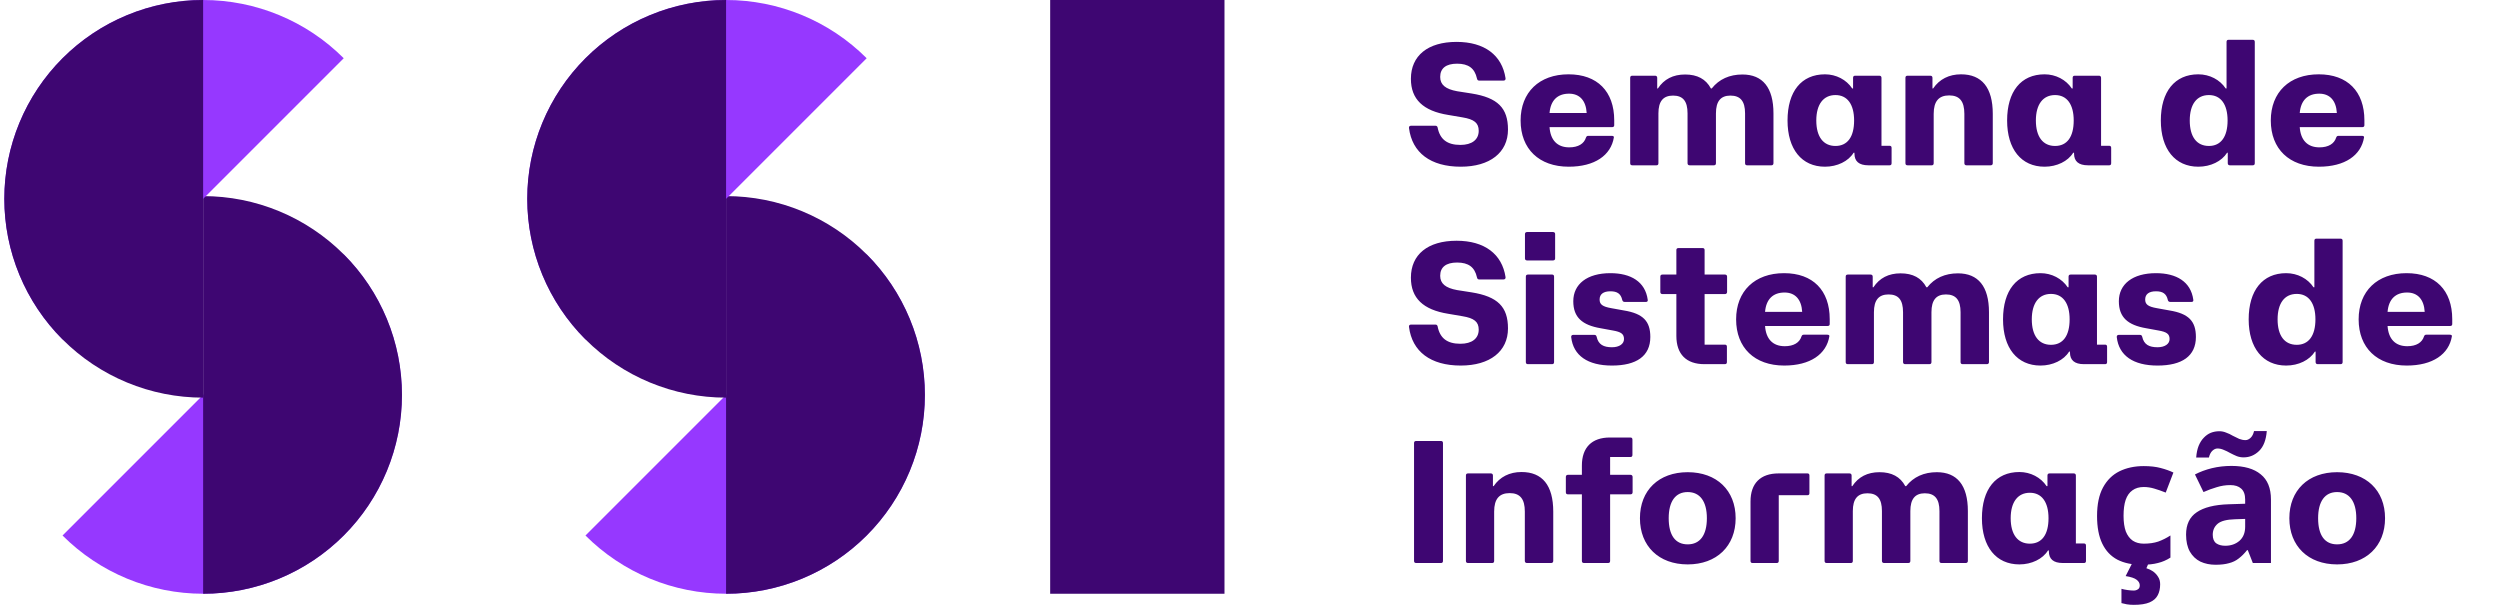 <svg width="2087" height="505" viewBox="0 0 2087 505" fill="none" xmlns="http://www.w3.org/2000/svg">
<path d="M286.932 212.315C302.345 227.727 314.571 246.025 322.912 266.162C331.253 286.3 335.547 307.883 335.547 329.68C335.547 351.476 331.253 373.06 322.912 393.197C314.571 413.335 302.345 431.632 286.932 447.045C271.52 462.457 253.222 474.683 233.085 483.024C212.947 491.365 191.364 495.659 169.568 495.659C147.771 495.659 126.188 491.365 106.05 483.024C85.913 474.683 67.615 462.457 52.203 447.045L169.568 329.68L286.932 212.315Z" fill="#9638FF"/>
<path d="M169.573 163.705C191.369 163.705 212.953 167.998 233.09 176.34C253.228 184.681 271.525 196.907 286.938 212.319C302.35 227.732 314.576 246.029 322.917 266.167C331.258 286.304 335.552 307.887 335.552 329.684C335.552 351.481 331.258 373.064 322.917 393.202C314.576 413.339 302.35 431.636 286.938 447.049C271.525 462.462 253.228 474.687 233.09 483.029C212.953 491.37 191.369 495.663 169.573 495.663L169.573 329.684L169.573 163.705Z" fill="#3E0672"/>
<path d="M52.21 283.344C21.083 252.217 3.596 209.999 3.596 165.979C3.596 121.959 21.083 79.741 52.21 48.614C83.337 17.487 125.555 4.54171e-05 169.575 5.35093e-05C213.595 4.00223e-05 255.813 17.487 286.94 48.614L169.575 165.979L52.21 283.344Z" fill="#9638FF"/>
<path d="M169.572 331.958C147.775 331.958 126.192 327.665 106.054 319.324C85.917 310.982 67.62 298.756 52.207 283.344C36.794 267.931 24.569 249.634 16.227 229.496C7.886 209.359 3.593 187.776 3.593 165.979C3.593 144.182 7.886 122.599 16.227 102.462C24.569 82.324 36.794 64.027 52.207 48.614C67.62 33.202 85.917 20.976 106.054 12.634C126.192 4.293 147.775 -1.90552e-06 169.572 0L169.572 165.979L169.572 331.958Z" fill="#3E0672"/>
<path d="M723.479 212.315C738.892 227.727 751.118 246.025 759.459 266.162C767.8 286.3 772.093 307.883 772.093 329.68C772.093 351.476 767.8 373.06 759.459 393.197C751.118 413.335 738.892 431.632 723.479 447.045C708.067 462.457 689.769 474.683 669.632 483.024C649.494 491.365 627.911 495.659 606.114 495.659C584.318 495.659 562.735 491.365 542.597 483.024C522.46 474.683 504.162 462.457 488.75 447.045L606.114 329.68L723.479 212.315Z" fill="#9638FF"/>
<path d="M606.12 163.705C627.916 163.705 649.499 167.998 669.637 176.34C689.774 184.681 708.072 196.907 723.484 212.319C738.897 227.732 751.123 246.029 759.464 266.167C767.805 286.304 772.099 307.887 772.099 329.684C772.099 351.481 767.805 373.064 759.464 393.202C751.123 413.339 738.897 431.636 723.484 447.049C708.072 462.462 689.774 474.687 669.637 483.029C649.499 491.37 627.916 495.663 606.12 495.663L606.12 329.684V163.705Z" fill="#3E0672"/>
<path d="M488.757 283.344C457.63 252.217 440.143 209.999 440.143 165.979C440.143 121.959 457.63 79.741 488.757 48.614C519.884 17.487 562.101 4.54171e-05 606.122 5.35093e-05C650.142 4.00223e-05 692.36 17.487 723.487 48.614L606.122 165.979L488.757 283.344Z" fill="#9638FF"/>
<path d="M606.119 331.958C584.322 331.958 562.739 327.665 542.601 319.324C522.464 310.982 504.166 298.756 488.754 283.344C473.341 267.931 461.115 249.634 452.774 229.496C444.433 209.359 440.14 187.776 440.14 165.979C440.14 144.182 444.433 122.599 452.774 102.462C461.115 82.324 473.341 64.027 488.754 48.614C504.166 33.202 522.464 20.976 542.601 12.634C562.739 4.293 584.322 -1.90552e-06 606.119 0L606.119 165.979V331.958Z" fill="#3E0672"/>
<rect x="876.688" width="145.516" height="495.663" fill="#3E0672"/>
<path d="M1219.44 139.164C1194.26 139.164 1178.84 127.523 1176.22 106.86C1176.08 105.55 1176.8 104.968 1177.97 104.968H1198.34C1199.21 104.968 1199.79 105.404 1200.09 106.278C1201.98 116.318 1208.09 120.975 1219.15 120.975C1228.75 120.975 1234.43 116.609 1234.43 109.188C1234.43 102.64 1230.64 99.584 1220.89 97.983L1208.96 95.946C1188.01 92.599 1177.82 82.85 1177.82 65.824C1177.82 46.471 1191.94 34.975 1215.95 34.975C1239.23 34.975 1253.93 46.034 1256.84 65.388C1256.98 66.552 1256.25 67.279 1255.24 67.279H1234.86C1233.99 67.279 1233.26 66.988 1232.97 65.533C1231.08 56.948 1225.84 53.164 1216.38 53.164C1207.22 53.164 1202.27 56.948 1202.27 64.224C1202.27 70.772 1206.78 74.41 1216.38 76.156L1228.46 78.047C1250.29 81.54 1258.87 90.125 1258.87 108.169C1258.87 127.377 1243.74 139.164 1219.44 139.164ZM1309.57 139.164C1284.83 139.164 1269.4 124.322 1269.4 100.602C1269.4 77.029 1284.97 62.041 1309.42 62.041C1333.43 62.041 1347.55 76.301 1347.55 100.457V104.531C1347.55 105.55 1346.96 106.132 1345.8 106.132H1293.56C1294.29 116.9 1299.96 123.012 1310 123.012C1317.57 123.012 1322.37 119.956 1323.97 114.863C1324.41 113.699 1324.99 113.408 1325.86 113.408H1345.51C1346.67 113.408 1347.4 113.844 1347.26 114.717C1344.78 129.706 1331.25 139.164 1309.57 139.164ZM1293.56 94.345H1324.56C1323.97 84.014 1318.73 78.193 1309.86 78.193C1300.11 78.193 1294.43 83.868 1293.56 94.345ZM1362.63 138C1361.46 138 1360.88 137.418 1360.88 136.254V64.951C1360.88 63.787 1361.46 63.205 1362.63 63.205H1381.69C1382.71 63.205 1383.44 63.787 1383.44 64.951V73.828H1384.02C1389.11 66.115 1396.68 62.186 1406.72 62.186C1416.9 62.186 1424.03 65.97 1428.25 73.828H1428.98C1435.09 66.115 1443.82 62.186 1454.59 62.186C1471.47 62.186 1480.49 73.1 1480.49 94.636V136.254C1480.49 137.418 1479.77 138 1478.75 138H1458.52C1457.36 138 1456.78 137.418 1456.78 136.254V94.636C1456.78 84.45 1452.85 79.794 1444.55 79.794C1436.4 79.794 1432.47 84.596 1432.47 94.636V136.254C1432.47 137.418 1431.89 138 1430.73 138H1410.5C1409.48 138 1408.76 137.418 1408.76 136.254V94.636C1408.76 84.45 1404.97 79.794 1396.68 79.794C1388.38 79.794 1384.45 84.596 1384.45 94.636V136.254C1384.45 137.418 1383.87 138 1382.85 138H1362.63ZM1523.51 139.164C1504.01 139.164 1492.23 124.467 1492.23 100.602C1492.23 76.447 1503.72 62.041 1523.51 62.041C1532.82 62.041 1541.41 66.552 1546.21 73.828H1546.94V64.951C1546.94 63.787 1547.52 63.205 1548.69 63.205H1568.91C1569.93 63.205 1570.66 63.787 1570.66 64.951V121.702H1577.5C1578.52 121.702 1579.1 122.284 1579.1 123.448V136.254C1579.1 137.418 1578.52 138 1577.5 138H1559.74C1551.89 138 1548.1 134.653 1548.1 128.25V127.523H1547.38C1543.01 134.653 1533.7 139.164 1523.51 139.164ZM1516.24 100.602C1516.24 114.281 1522.2 121.848 1532.24 121.848C1542.28 121.848 1547.81 114.281 1547.81 100.602C1547.81 87.07 1542.14 79.357 1532.24 79.357C1522.2 79.357 1516.24 87.07 1516.24 100.602ZM1592.41 138C1591.25 138 1590.66 137.418 1590.66 136.254V64.951C1590.66 63.787 1591.25 63.205 1592.41 63.205H1611.47C1612.49 63.205 1613.22 63.787 1613.22 64.951V73.828H1613.8C1619.04 66.115 1627.04 62.041 1637.08 62.041C1654.4 62.041 1663.57 73.1 1663.57 95.073V136.254C1663.57 137.418 1662.84 138 1661.82 138H1641.6C1640.58 138 1639.85 137.418 1639.85 136.254V95.073C1639.85 84.596 1635.92 79.648 1627.19 79.648C1618.46 79.648 1614.24 84.596 1614.24 95.073V136.254C1614.24 137.418 1613.66 138 1612.64 138H1592.41ZM1706.83 139.164C1687.33 139.164 1675.54 124.467 1675.54 100.602C1675.54 76.447 1687.04 62.041 1706.83 62.041C1716.14 62.041 1724.73 66.552 1729.53 73.828H1730.26V64.951C1730.26 63.787 1730.84 63.205 1732 63.205H1752.23C1753.25 63.205 1753.97 63.787 1753.97 64.951V121.702H1760.81C1761.83 121.702 1762.41 122.284 1762.41 123.448V136.254C1762.41 137.418 1761.83 138 1760.81 138H1743.06C1735.2 138 1731.42 134.653 1731.42 128.25V127.523H1730.69C1726.33 134.653 1717.01 139.164 1706.83 139.164ZM1699.55 100.602C1699.55 114.281 1705.52 121.848 1715.56 121.848C1725.6 121.848 1731.13 114.281 1731.13 100.602C1731.13 87.07 1725.45 79.357 1715.56 79.357C1705.52 79.357 1699.55 87.07 1699.55 100.602ZM1835.14 139.164C1815.79 139.164 1803.86 124.467 1803.86 100.602C1803.86 76.447 1815.5 62.041 1835.14 62.041C1844.6 62.041 1853.19 66.552 1857.99 73.828H1858.72V34.975C1858.72 33.811 1859.3 33.229 1860.32 33.229H1880.55C1881.71 33.229 1882.29 33.811 1882.29 34.975V136.254C1882.29 137.418 1881.71 138 1880.55 138H1861.48C1860.46 138 1859.74 137.418 1859.74 136.254V127.523H1859.16C1854.64 134.653 1845.48 139.164 1835.14 139.164ZM1828.01 100.602C1828.01 114.281 1833.84 121.848 1844.02 121.848C1853.92 121.848 1859.59 114.281 1859.59 100.602C1859.59 87.07 1853.92 79.357 1844.02 79.357C1833.84 79.357 1828.01 87.07 1828.01 100.602ZM1935.82 139.164C1911.09 139.164 1895.66 124.322 1895.66 100.602C1895.66 77.029 1911.23 62.041 1935.68 62.041C1959.69 62.041 1973.8 76.301 1973.8 100.457V104.531C1973.8 105.55 1973.22 106.132 1972.06 106.132H1919.82C1920.55 116.9 1926.22 123.012 1936.26 123.012C1943.83 123.012 1948.63 119.956 1950.23 114.863C1950.67 113.699 1951.25 113.408 1952.12 113.408H1971.77C1972.93 113.408 1973.66 113.844 1973.51 114.717C1971.04 129.706 1957.51 139.164 1935.82 139.164ZM1919.82 94.345H1950.81C1950.23 84.014 1944.99 78.193 1936.12 78.193C1926.37 78.193 1920.69 83.868 1919.82 94.345ZM1219.44 305.164C1194.26 305.164 1178.84 293.523 1176.22 272.86C1176.08 271.55 1176.8 270.968 1177.97 270.968H1198.34C1199.21 270.968 1199.79 271.404 1200.09 272.278C1201.98 282.318 1208.09 286.975 1219.15 286.975C1228.75 286.975 1234.43 282.609 1234.43 275.188C1234.43 268.64 1230.64 265.584 1220.89 263.983L1208.96 261.946C1188.01 258.599 1177.82 248.85 1177.82 231.824C1177.82 212.471 1191.94 200.975 1215.95 200.975C1239.23 200.975 1253.93 212.034 1256.84 231.388C1256.98 232.552 1256.25 233.279 1255.24 233.279H1234.86C1233.99 233.279 1233.26 232.988 1232.97 231.533C1231.08 222.948 1225.84 219.164 1216.38 219.164C1207.22 219.164 1202.27 222.948 1202.27 230.223C1202.27 236.772 1206.78 240.41 1216.38 242.156L1228.46 244.047C1250.29 247.54 1258.87 256.125 1258.87 274.169C1258.87 293.377 1243.74 305.164 1219.44 305.164ZM1275.52 304C1274.35 304 1273.77 303.418 1273.77 302.254V230.951C1273.77 229.787 1274.35 229.205 1275.52 229.205H1295.74C1296.76 229.205 1297.34 229.787 1297.34 230.951V302.254C1297.34 303.418 1296.76 304 1295.74 304H1275.52ZM1273.04 215.817V195.3C1273.04 194.281 1273.77 193.699 1274.79 193.699H1296.47C1297.49 193.699 1298.22 194.281 1298.22 195.3V215.817C1298.22 216.836 1297.49 217.418 1296.47 217.418H1274.79C1273.77 217.418 1273.04 216.836 1273.04 215.817ZM1345.68 305.164C1325.45 305.164 1313.38 296.87 1311.63 281.445C1311.48 280.281 1312.21 279.553 1313.23 279.553H1330.98C1332.15 279.553 1332.58 280.135 1332.88 281.154C1334.33 287.702 1338.7 289.885 1345.68 289.885C1351.79 289.885 1355.72 287.12 1355.72 283.046C1355.72 278.68 1353.1 277.08 1346.55 275.915L1336.22 274.024C1320.94 271.404 1313.38 265.002 1313.38 251.469C1313.38 237.208 1324.87 228.041 1344.37 228.041C1361.4 228.041 1373.47 235.171 1375.51 250.159C1375.8 251.469 1375.08 252.051 1374.06 252.051H1356.3C1355.14 252.051 1354.56 251.469 1354.27 250.45C1353.1 245.212 1350.05 243.174 1344.37 243.174C1338.41 243.174 1335.35 245.648 1335.35 250.014C1335.35 254.088 1337.68 255.98 1345.24 257.289L1355.72 259.181C1371.58 261.8 1377.69 268.058 1377.69 281.3C1377.69 297.306 1366.05 305.164 1345.68 305.164ZM1422.85 304C1407.72 304 1399.43 295.706 1399.43 280.426V245.503H1387.79C1386.62 245.503 1386.04 244.775 1386.04 243.756V230.951C1386.04 229.787 1386.62 229.205 1387.79 229.205H1399.43V208.687C1399.43 207.669 1400.01 207.086 1401.17 207.086H1421.4C1422.42 207.086 1423 207.669 1423 208.687V229.205H1440.03C1441.04 229.205 1441.77 229.787 1441.77 230.951V243.756C1441.77 244.775 1441.04 245.503 1440.03 245.503H1423V287.702H1439.88C1441.04 287.702 1441.63 288.284 1441.63 289.448V302.254C1441.63 303.418 1441.04 304 1439.88 304H1422.85ZM1489.47 305.164C1464.73 305.164 1449.31 290.322 1449.31 266.602C1449.31 243.029 1464.88 228.041 1489.33 228.041C1513.34 228.041 1527.45 242.301 1527.45 266.457V270.531C1527.45 271.55 1526.87 272.132 1525.71 272.132H1473.47C1474.19 282.9 1479.87 289.012 1489.91 289.012C1497.48 289.012 1502.28 285.956 1503.88 280.863C1504.31 279.699 1504.9 279.408 1505.77 279.408H1525.41C1526.58 279.408 1527.31 279.844 1527.16 280.717C1524.69 295.706 1511.15 305.164 1489.47 305.164ZM1473.47 260.345H1504.46C1503.88 250.014 1498.64 244.193 1489.76 244.193C1480.01 244.193 1474.34 249.868 1473.47 260.345ZM1542.53 304C1541.37 304 1540.79 303.418 1540.79 302.254V230.951C1540.79 229.787 1541.37 229.205 1542.53 229.205H1561.59C1562.61 229.205 1563.34 229.787 1563.34 230.951V239.828H1563.92C1569.02 232.115 1576.58 228.186 1586.62 228.186C1596.81 228.186 1603.94 231.97 1608.16 239.828H1608.89C1615 232.115 1623.73 228.186 1634.5 228.186C1651.38 228.186 1660.4 239.1 1660.4 260.636V302.254C1660.4 303.418 1659.67 304 1658.65 304H1638.43C1637.26 304 1636.68 303.418 1636.68 302.254V260.636C1636.68 250.45 1632.75 245.794 1624.46 245.794C1616.31 245.794 1612.38 250.596 1612.38 260.636V302.254C1612.38 303.418 1611.8 304 1610.63 304H1590.41C1589.39 304 1588.66 303.418 1588.66 302.254V260.636C1588.66 250.45 1584.88 245.794 1576.58 245.794C1568.29 245.794 1564.36 250.596 1564.36 260.636V302.254C1564.36 303.418 1563.78 304 1562.76 304H1542.53ZM1703.42 305.164C1683.92 305.164 1672.13 290.467 1672.13 266.602C1672.13 242.447 1683.63 228.041 1703.42 228.041C1712.73 228.041 1721.32 232.552 1726.12 239.828H1726.84V230.951C1726.84 229.787 1727.43 229.205 1728.59 229.205H1748.82C1749.84 229.205 1750.56 229.787 1750.56 230.951V287.702H1757.4C1758.42 287.702 1759 288.284 1759 289.448V302.254C1759 303.418 1758.42 304 1757.4 304H1739.65C1731.79 304 1728.01 300.653 1728.01 294.25V293.523H1727.28C1722.92 300.653 1713.6 305.164 1703.42 305.164ZM1696.14 266.602C1696.14 280.281 1702.11 287.848 1712.15 287.848C1722.19 287.848 1727.72 280.281 1727.72 266.602C1727.72 253.069 1722.04 245.357 1712.15 245.357C1702.11 245.357 1696.14 253.069 1696.14 266.602ZM1801.13 305.164C1780.9 305.164 1768.82 296.87 1767.08 281.445C1766.93 280.281 1767.66 279.553 1768.68 279.553H1786.43C1787.6 279.553 1788.03 280.135 1788.32 281.154C1789.78 287.702 1794.14 289.885 1801.13 289.885C1807.24 289.885 1811.17 287.12 1811.17 283.046C1811.17 278.68 1808.55 277.08 1802 275.915L1791.67 274.024C1776.39 271.404 1768.82 265.002 1768.82 251.469C1768.82 237.208 1780.32 228.041 1799.82 228.041C1816.84 228.041 1828.92 235.171 1830.96 250.159C1831.25 251.469 1830.52 252.051 1829.5 252.051H1811.75C1810.59 252.051 1810 251.469 1809.71 250.45C1808.55 245.212 1805.49 243.174 1799.82 243.174C1793.85 243.174 1790.8 245.648 1790.8 250.014C1790.8 254.088 1793.13 255.98 1800.69 257.289L1811.17 259.181C1827.03 261.8 1833.14 268.058 1833.14 281.3C1833.14 297.306 1821.5 305.164 1801.13 305.164ZM1908.47 305.164C1889.12 305.164 1877.19 290.467 1877.19 266.602C1877.19 242.447 1888.83 228.041 1908.47 228.041C1917.93 228.041 1926.52 232.552 1931.32 239.828H1932.04V200.975C1932.04 199.811 1932.63 199.229 1933.65 199.229H1953.87C1955.04 199.229 1955.62 199.811 1955.62 200.975V302.254C1955.62 303.418 1955.04 304 1953.87 304H1934.81C1933.79 304 1933.06 303.418 1933.06 302.254V293.523H1932.48C1927.97 300.653 1918.8 305.164 1908.47 305.164ZM1901.34 266.602C1901.34 280.281 1907.16 287.848 1917.35 287.848C1927.24 287.848 1932.92 280.281 1932.92 266.602C1932.92 253.069 1927.24 245.357 1917.35 245.357C1907.16 245.357 1901.34 253.069 1901.34 266.602ZM2009.15 305.164C1984.41 305.164 1968.99 290.322 1968.99 266.602C1968.99 243.029 1984.56 228.041 2009.01 228.041C2033.02 228.041 2047.13 242.301 2047.13 266.457V270.531C2047.13 271.55 2046.55 272.132 2045.38 272.132H1993.14C1993.87 282.9 1999.55 289.012 2009.59 289.012C2017.15 289.012 2021.96 285.956 2023.56 280.863C2023.99 279.699 2024.58 279.408 2025.45 279.408H2045.09C2046.26 279.408 2046.99 279.844 2046.84 280.717C2044.37 295.706 2030.83 305.164 2009.15 305.164ZM1993.14 260.345H2024.14C2023.56 250.014 2018.32 244.193 2009.44 244.193C1999.69 244.193 1994.02 249.868 1993.14 260.345ZM1182.19 470C1181.02 470 1180.44 469.418 1180.44 468.254V369.885C1180.44 368.721 1181.02 368.139 1182.19 368.139H1203C1204.01 368.139 1204.6 368.721 1204.6 369.885V468.254C1204.6 469.418 1204.01 470 1203 470H1182.19ZM1225.5 470C1224.33 470 1223.75 469.418 1223.75 468.254V396.951C1223.75 395.787 1224.33 395.205 1225.5 395.205H1244.56C1245.58 395.205 1246.3 395.787 1246.3 396.951V405.828H1246.89C1252.12 398.115 1260.13 394.041 1270.17 394.041C1287.48 394.041 1296.65 405.1 1296.65 427.073V468.254C1296.65 469.418 1295.92 470 1294.91 470H1274.68C1273.66 470 1272.93 469.418 1272.93 468.254V427.073C1272.93 416.596 1269 411.648 1260.27 411.648C1251.54 411.648 1247.32 416.596 1247.32 427.073V468.254C1247.32 469.418 1246.74 470 1245.72 470H1225.5ZM1322.3 470C1321.14 470 1320.56 469.418 1320.56 468.254V412.667H1308.92C1307.75 412.667 1307.17 412.085 1307.17 410.921V398.115C1307.17 397.097 1307.75 396.369 1308.92 396.369H1320.56V388.657C1320.56 373.523 1328.85 365.229 1343.99 365.229H1361.01C1362.18 365.229 1362.76 365.811 1362.76 366.975V379.78C1362.76 380.944 1362.18 381.526 1361.01 381.526H1344.13V396.369H1361.16C1362.18 396.369 1362.9 397.097 1362.9 398.115V410.921C1362.9 412.085 1362.18 412.667 1361.16 412.667H1344.13V468.254C1344.13 469.418 1343.55 470 1342.53 470H1322.3ZM1408.89 471.164C1384.74 471.164 1369.02 455.885 1369.02 432.602C1369.02 409.32 1384.74 394.186 1408.89 394.186C1433.05 394.186 1448.91 409.32 1448.91 432.602C1448.91 455.885 1433.05 471.164 1408.89 471.164ZM1393.03 432.602C1393.03 446.863 1398.56 454.43 1408.89 454.43C1419.08 454.43 1424.9 446.863 1424.9 432.602C1424.9 418.487 1419.08 410.775 1408.89 410.775C1398.71 410.775 1393.03 418.487 1393.03 432.602ZM1462.93 470C1461.91 470 1461.33 469.418 1461.33 468.254V418.633C1461.33 403.499 1469.62 395.205 1484.75 395.205H1508.91C1509.93 395.205 1510.51 395.787 1510.51 396.951V411.794C1510.51 412.812 1509.93 413.394 1508.91 413.394H1484.9V468.254C1484.9 469.418 1484.32 470 1483.3 470H1462.93ZM1524.91 470C1523.75 470 1523.16 469.418 1523.16 468.254V396.951C1523.16 395.787 1523.75 395.205 1524.91 395.205H1543.97C1544.99 395.205 1545.72 395.787 1545.72 396.951V405.828H1546.3C1551.39 398.115 1558.96 394.186 1569 394.186C1579.19 394.186 1586.32 397.97 1590.54 405.828H1591.27C1597.38 398.115 1606.11 394.186 1616.88 394.186C1633.76 394.186 1642.78 405.1 1642.78 426.636V468.254C1642.78 469.418 1642.05 470 1641.03 470H1620.81C1619.64 470 1619.06 469.418 1619.06 468.254V426.636C1619.06 416.45 1615.13 411.794 1606.84 411.794C1598.69 411.794 1594.76 416.596 1594.76 426.636V468.254C1594.76 469.418 1594.18 470 1593.01 470H1572.79C1571.77 470 1571.04 469.418 1571.04 468.254V426.636C1571.04 416.45 1567.26 411.794 1558.96 411.794C1550.67 411.794 1546.74 416.596 1546.74 426.636V468.254C1546.74 469.418 1546.16 470 1545.14 470H1524.91ZM1685.8 471.164C1666.3 471.164 1654.51 456.467 1654.51 432.602C1654.51 408.447 1666.01 394.041 1685.8 394.041C1695.11 394.041 1703.69 398.552 1708.5 405.828H1709.22V396.951C1709.22 395.787 1709.81 395.205 1710.97 395.205H1731.2C1732.22 395.205 1732.94 395.787 1732.94 396.951V453.702H1739.78C1740.8 453.702 1741.38 454.284 1741.38 455.448V468.254C1741.38 469.418 1740.8 470 1739.78 470H1722.03C1714.17 470 1710.39 466.653 1710.39 460.25V459.523H1709.66C1705.29 466.653 1695.98 471.164 1685.8 471.164ZM1678.52 432.602C1678.52 446.281 1684.49 453.848 1694.53 453.848C1704.57 453.848 1710.1 446.281 1710.1 432.602C1710.1 419.069 1704.42 411.357 1694.53 411.357C1684.49 411.357 1678.52 419.069 1678.52 432.602ZM1787.73 471.455C1779.87 471.455 1773.18 470.049 1767.65 467.235C1762.12 464.325 1757.9 459.862 1754.99 453.848C1752.08 447.833 1750.62 440.121 1750.62 430.711C1750.62 421.01 1752.27 413.103 1755.57 406.992C1758.87 400.88 1763.43 396.369 1769.25 393.459C1775.16 390.548 1781.96 389.093 1789.62 389.093C1795.05 389.093 1799.76 389.627 1803.73 390.694C1807.81 391.761 1811.35 393.022 1814.36 394.477L1807.95 411.212C1804.56 409.853 1801.36 408.738 1798.35 407.865C1795.44 406.992 1792.53 406.555 1789.62 406.555C1785.84 406.555 1782.68 407.477 1780.16 409.32C1777.64 411.066 1775.75 413.734 1774.49 417.323C1773.32 420.816 1772.74 425.23 1772.74 430.565C1772.74 435.804 1773.37 440.169 1774.63 443.662C1775.99 447.057 1777.93 449.628 1780.45 451.374C1782.97 453.023 1786.03 453.848 1789.62 453.848C1794.18 453.848 1798.2 453.266 1801.7 452.102C1805.19 450.84 1808.58 449.143 1811.88 447.009V465.489C1808.58 467.623 1805.09 469.127 1801.41 470C1797.82 470.97 1793.26 471.455 1787.73 471.455ZM1803.3 487.753C1803.3 491.342 1802.62 494.398 1801.26 496.92C1799.9 499.54 1797.62 501.528 1794.42 502.887C1791.22 504.245 1786.85 504.924 1781.32 504.924C1779.19 504.924 1777.25 504.778 1775.5 504.487C1773.85 504.196 1772.35 503.857 1770.99 503.469V491.536C1772.35 491.924 1774 492.264 1775.94 492.555C1777.98 492.846 1779.72 492.991 1781.18 492.991C1782.54 492.991 1783.7 492.652 1784.67 491.973C1785.74 491.391 1786.27 490.275 1786.27 488.626C1786.27 486.88 1785.4 485.328 1783.65 483.97C1781.91 482.611 1778.85 481.593 1774.49 480.914L1780.01 470H1793.69L1791.8 474.365C1793.74 474.948 1795.59 475.821 1797.33 476.985C1799.08 478.246 1800.48 479.75 1801.55 481.496C1802.72 483.242 1803.3 485.328 1803.3 487.753ZM1862.77 388.948C1873.44 388.948 1881.59 391.276 1887.21 395.932C1892.94 400.492 1895.8 407.525 1895.8 417.032V470H1880.66L1876.44 459.232H1875.86C1873.63 462.045 1871.3 464.373 1868.88 466.217C1866.55 468.06 1863.83 469.369 1860.73 470.146C1857.72 471.019 1853.99 471.455 1849.52 471.455C1844.87 471.455 1840.65 470.582 1836.86 468.836C1833.18 466.993 1830.27 464.228 1828.13 460.541C1826 456.758 1824.93 452.005 1824.93 446.281C1824.93 437.841 1827.89 431.632 1833.81 427.655C1839.73 423.58 1848.6 421.349 1860.44 420.961L1874.26 420.525V417.032C1874.26 412.861 1873.15 409.805 1870.91 407.865C1868.78 405.925 1865.77 404.954 1861.89 404.954C1858.01 404.954 1854.23 405.536 1850.54 406.701C1846.86 407.768 1843.17 409.126 1839.48 410.775L1832.35 396.078C1836.62 393.847 1841.33 392.101 1846.47 390.839C1851.71 389.578 1857.14 388.948 1862.77 388.948ZM1865.82 433.476C1858.84 433.67 1853.99 434.931 1851.27 437.259C1848.55 439.587 1847.2 442.643 1847.2 446.426C1847.2 449.725 1848.17 452.102 1850.11 453.557C1852.05 454.915 1854.57 455.594 1857.67 455.594C1862.33 455.594 1866.26 454.236 1869.46 451.519C1872.66 448.706 1874.26 444.777 1874.26 439.733V433.185L1865.82 433.476ZM1833.37 381.963C1833.66 378.18 1834.34 374.93 1835.41 372.213C1836.57 369.4 1838.03 367.12 1839.77 365.374C1841.52 363.531 1843.46 362.173 1845.59 361.3C1847.83 360.427 1850.2 359.99 1852.73 359.99C1854.67 359.99 1856.56 360.378 1858.4 361.154C1860.34 361.833 1862.18 362.706 1863.93 363.773C1865.77 364.744 1867.57 365.617 1869.31 366.393C1871.06 367.072 1872.81 367.411 1874.55 367.411C1876.01 367.411 1877.41 366.781 1878.77 365.52C1880.13 364.259 1881.1 362.367 1881.68 359.845H1892.31C1891.72 367.314 1889.59 372.844 1885.9 376.433C1882.22 380.023 1877.9 381.817 1872.95 381.817C1871.01 381.817 1869.12 381.478 1867.28 380.799C1865.43 380.023 1863.59 379.15 1861.75 378.18C1859.9 377.112 1858.11 376.239 1856.36 375.56C1854.62 374.784 1852.87 374.396 1851.12 374.396C1849.67 374.396 1848.26 375.027 1846.9 376.288C1845.55 377.549 1844.58 379.441 1843.99 381.963H1833.37ZM1951.02 471.164C1926.87 471.164 1911.15 455.885 1911.15 432.602C1911.15 409.32 1926.87 394.186 1951.02 394.186C1975.18 394.186 1991.04 409.32 1991.04 432.602C1991.04 455.885 1975.18 471.164 1951.02 471.164ZM1935.16 432.602C1935.16 446.863 1940.69 454.43 1951.02 454.43C1961.21 454.43 1967.03 446.863 1967.03 432.602C1967.03 418.487 1961.21 410.775 1951.02 410.775C1940.84 410.775 1935.16 418.487 1935.16 432.602Z" fill="#3E0672"/>
</svg>
